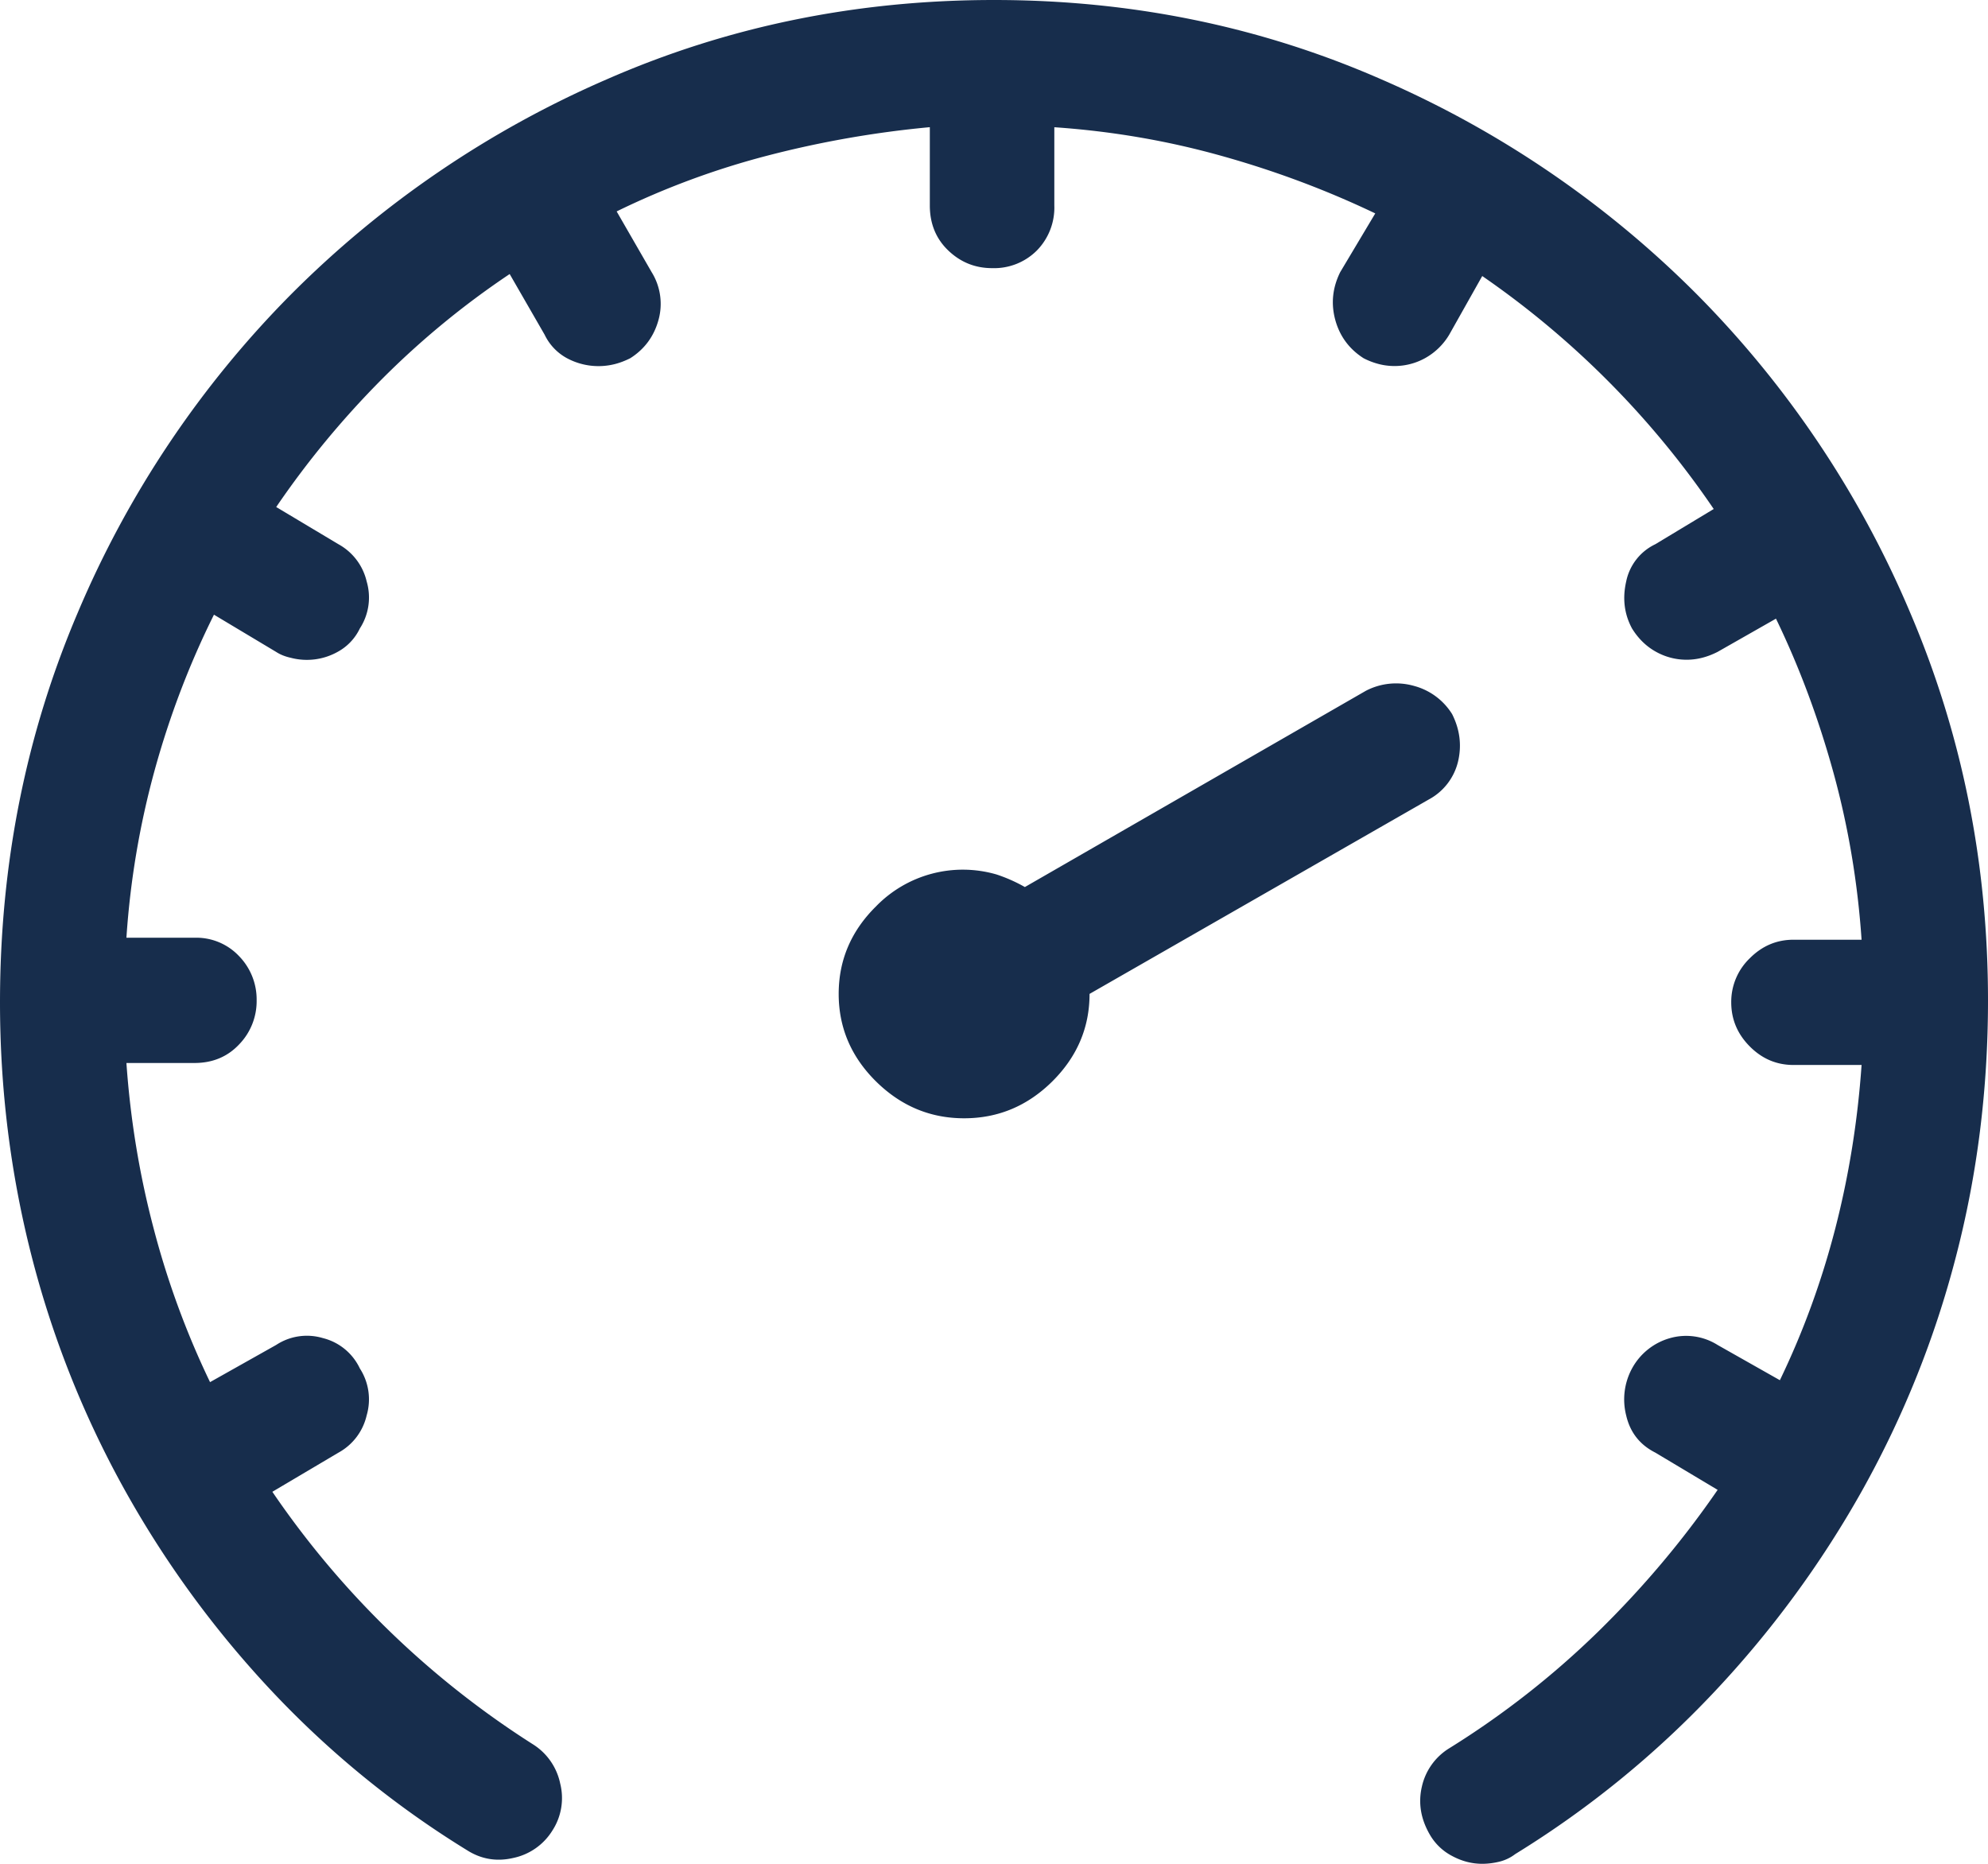 <svg xmlns="http://www.w3.org/2000/svg" width="32" height="30" viewBox="0 0 32 30">
    <path fill="#172D4C" fill-rule="evenodd" d="M15.999 0c-2.213 0-4.29.426-6.23 1.276A16.348 16.348 0 0 0 4.68 4.743a16.243 16.243 0 0 0-3.429 5.12C.418 11.817 0 13.907 0 16.134c0 1.387.167 2.737.5 4.05a15.804 15.804 0 0 0 1.472 3.734 16.3 16.3 0 0 0 2.364 3.261 15.324 15.324 0 0 0 3.178 2.6c.23.147.48.19.752.126a.974.974 0 0 0 .626-.441.96.96 0 0 0 .125-.757.98.98 0 0 0-.438-.63 14.456 14.456 0 0 1-4.195-4.065l1.064-.63a.918.918 0 0 0 .454-.6.916.916 0 0 0-.11-.756.897.897 0 0 0-.595-.488.9.9 0 0 0-.751.11l-1.065.599a13.669 13.669 0 0 1-.908-2.474c-.23-.872-.375-1.76-.438-2.663H3.13c.292 0 .532-.1.72-.3a1 1 0 0 0 .281-.708.999.999 0 0 0-.281-.71.945.945 0 0 0-.72-.298H2.035a13.58 13.58 0 0 1 .454-2.695c.24-.871.558-1.707.955-2.505l1.002.6c.063.041.14.073.235.094a1.016 1.016 0 0 0 .751-.094.838.838 0 0 0 .36-.378.915.915 0 0 0 .11-.757.923.923 0 0 0-.454-.599l-1.002-.599c.501-.735 1.065-1.417 1.691-2.048a13.524 13.524 0 0 1 2.067-1.702l.563.977a.843.843 0 0 0 .36.378 1.072 1.072 0 0 0 .767.095c.084-.021.167-.053.251-.095.23-.146.381-.351.454-.614a.968.968 0 0 0-.11-.772l-.563-.977a12.923 12.923 0 0 1 2.427-.898 16.41 16.41 0 0 1 2.614-.458v1.26c0 .295.1.537.298.726.198.189.433.283.704.283a.972.972 0 0 0 .72-.283.985.985 0 0 0 .282-.725v-1.26c.918.063 1.81.215 2.677.457.866.241 1.696.551 2.489.93l-.564.945c-.125.252-.151.509-.079.772.073.263.225.467.455.614.083.043.167.074.25.095a1.016 1.016 0 0 0 .736-.094 1.04 1.04 0 0 0 .392-.379l.532-.945a14.356 14.356 0 0 1 3.726 3.75l-.94.567a.852.852 0 0 0-.469.6c-.062.273-.031.524.094.756.104.168.235.293.391.378a1.01 1.01 0 0 0 .736.094c.084-.021.167-.053.25-.095l.94-.535c.376.777.683 1.601.924 2.474.24.872.391 1.77.454 2.694h-1.096c-.272 0-.506.1-.704.299a.972.972 0 0 0-.298.709c0 .273.1.51.298.709.198.2.433.299.704.299h1.096c-.063.903-.204 1.78-.423 2.631-.22.852-.517 1.665-.892 2.443l-1.002-.567a.951.951 0 0 0-.768-.11 1.005 1.005 0 0 0-.61.488 1.046 1.046 0 0 0-.094.756c.063.273.22.473.47.599l1.002.599c-.564.82-1.206 1.58-1.926 2.285a14.007 14.007 0 0 1-2.395 1.875.973.973 0 0 0-.439.614c-.062.263-.02.52.126.773a.885.885 0 0 0 .36.346c.156.084.318.126.485.126.083 0 .172-.01.266-.032a.694.694 0 0 0 .266-.125 15.682 15.682 0 0 0 3.194-2.6 16.466 16.466 0 0 0 2.395-3.262 15.828 15.828 0 0 0 1.503-3.75c.345-1.324.517-2.7.517-4.128 0-2.206-.418-4.286-1.252-6.24a16.243 16.243 0 0 0-3.429-5.12 16.348 16.348 0 0 0-5.087-3.467C20.29.426 18.214 0 16 0h-.002zm6.997 12.87a.942.942 0 0 0 .473-.61c.062-.26.031-.516-.095-.766a1.035 1.035 0 0 0-.615-.454 1.052 1.052 0 0 0-.773.079l-5.489 3.159a2.53 2.53 0 0 0-.458-.203 1.948 1.948 0 0 0-1.94.516c-.4.396-.599.865-.599 1.407s.2 1.012.6 1.408c.4.395.872.594 1.419.594s1.02-.198 1.42-.594c.399-.397.599-.866.599-1.408l5.458-3.128z"/>
</svg>
